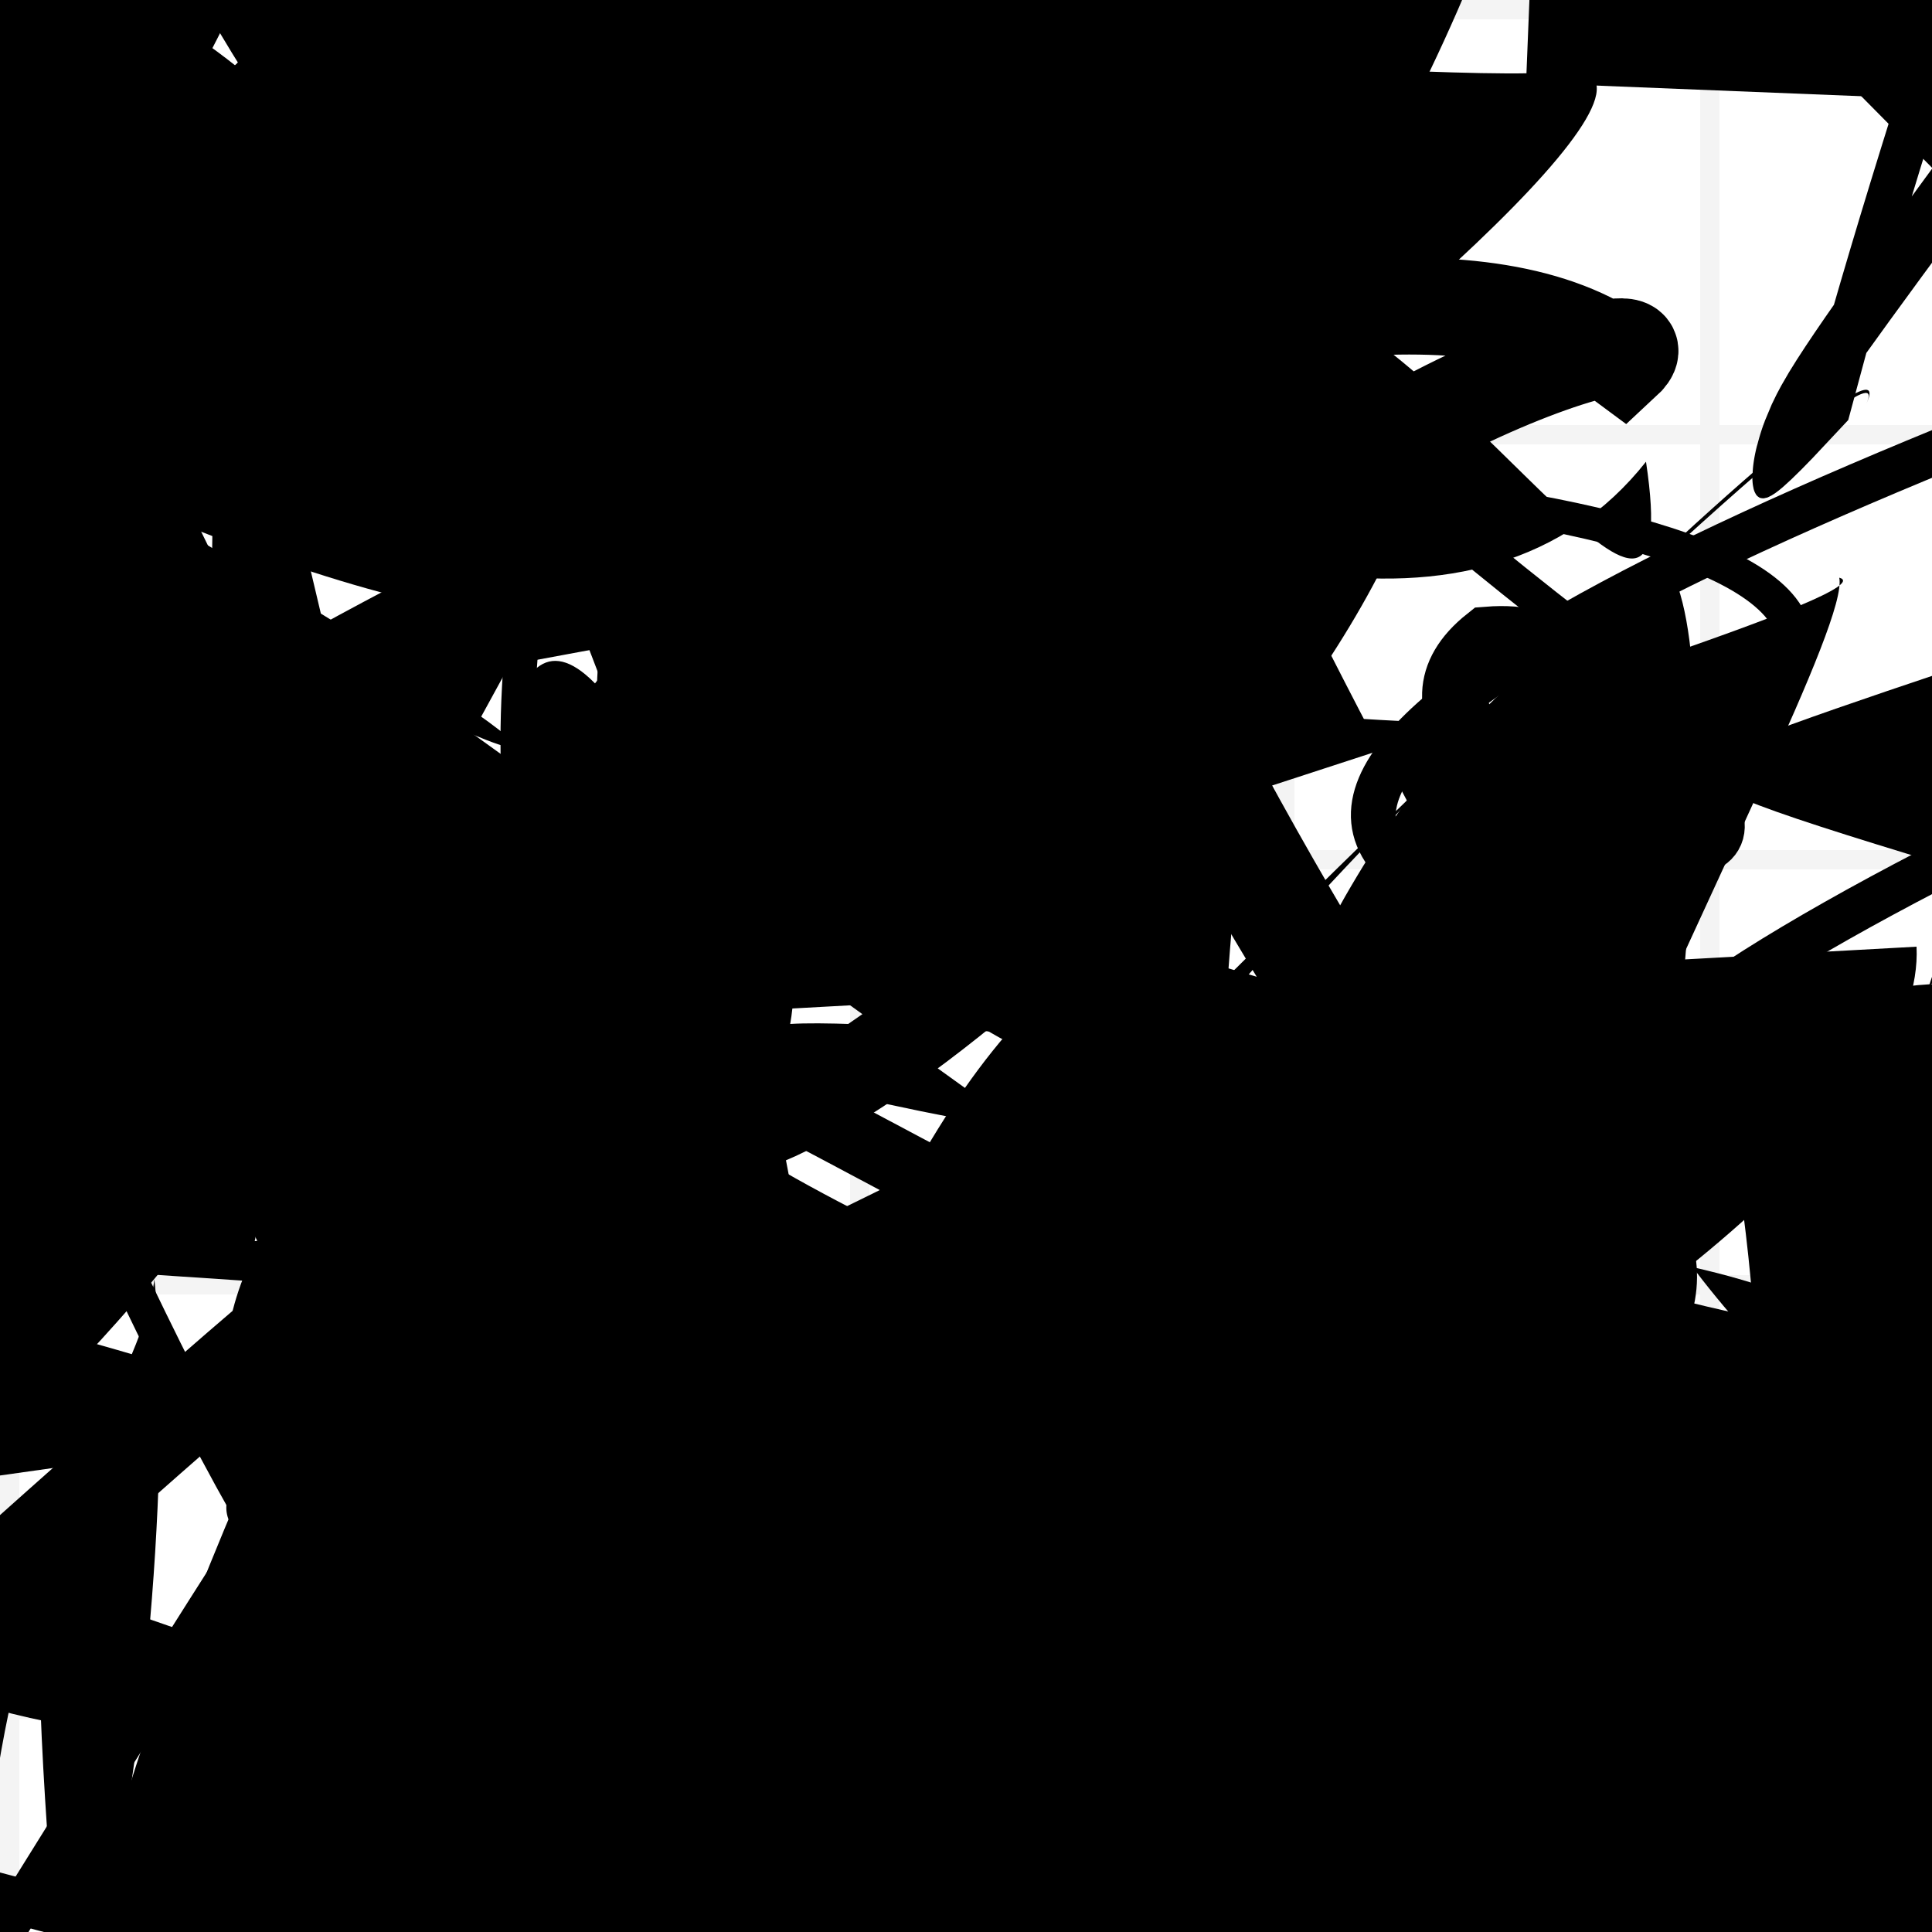 <?xml version="1.0" encoding="UTF-8"?>
<svg xmlns="http://www.w3.org/2000/svg" width="100" height="100" viewBox="0 0 100 100">
<defs>
<linearGradient id="g0" x1="0%" y1="0%" x2="100%" y2="100%">
<stop offset="0.0%" stop-color="hsl(106, 75%, 59%)" />
<stop offset="33.3%" stop-color="hsl(183, 71%, 60%)" />
<stop offset="66.7%" stop-color="hsl(242, 72%, 49%)" />
<stop offset="100.0%" stop-color="hsl(322, 74%, 44%)" />
</linearGradient>
<linearGradient id="g1" x1="0%" y1="0%" x2="100%" y2="100%">
<stop offset="0.0%" stop-color="hsl(290, 83%, 63%)" />
<stop offset="33.3%" stop-color="hsl(2, 82%, 55%)" />
<stop offset="66.7%" stop-color="hsl(86, 72%, 68%)" />
<stop offset="100.0%" stop-color="hsl(83, 65%, 44%)" />
</linearGradient>
<linearGradient id="g2" x1="0%" y1="0%" x2="100%" y2="100%">
<stop offset="0.0%" stop-color="hsl(40, 53%, 69%)" />
<stop offset="33.3%" stop-color="hsl(104, 72%, 65%)" />
<stop offset="66.7%" stop-color="hsl(144, 86%, 72%)" />
<stop offset="100.0%" stop-color="hsl(151, 70%, 62%)" />
</linearGradient>
<filter id="f1" x="-20%" y="-20%" width="140%" height="140%">
  <feGaussianBlur stdDeviation="0.654" />
</filter>

</defs>

<path d="M 56.1 85.0 C 73.4 98.5, 63.0 87.1, 50.2 86.8 C 67.4 83.9, 28.2 100.0, 32.4 89.8 C 39.2 91.7, 86.1 30.0, 97.7 32.6 C 86.3 43.1, 59.5 83.4, 53.7 71.1 C 40.4 66.9, 51.2 38.5, 48.6 52.8 C 56.3 52.1, 68.0 15.2, 56.9 8.6 C 49.5 18.6, 43.4 21.3, 47.0 14.6 Z" fill="hsl(183, 71%, 60%)" fill-opacity="0.86" stroke="none" stroke-width="1.57" filter="url(#f1)" transform="translate(90.2 84.8) rotate(247.3) scale(1.95 1.87)" />
<rect x="66.3" y="46.5" width="27.8" height="23.1" rx="19.3" fill="hsl(144, 86%, 72%)" fill-opacity="0.35"   transform="translate(19.5 89.1) rotate(254.0) scale(1.61 1.11)" />
<path d="M 60.6 66.3 C 57.5 47.5, 17.8 43.8, 27.7 57.0 C 42.5 43.2, 10.7 12.2, 10.7 21.4 C 0.0 25.2, 96.2 83.3, 93.8 80.6 C 93.3 82.6, 79.7 42.3, 71.3 50.9 C 73.0 52.2, 89.0 20.5, 92.2 11.7 C 85.1 17.0, 31.1 16.7, 36.1 31.1 C 37.0 27.3, 33.0 61.1, 29.5 61.3 Z" fill="hsl(86, 72%, 68%)" fill-opacity="0.69" stroke="none" stroke-width="2.15"  transform="translate(12.9 75.8) rotate(234.7) scale(1.60 0.84)" />
<path d="M 59.1 29.1 C 65.3 40.9, 86.8 0.0, 79.8 4.7 C 71.0 21.2, 13.4 41.3, 16.5 29.4 C 17.8 42.3, 39.2 71.9, 26.0 57.4 C 6.3 51.7, 100.0 20.9, 89.0 15.7 C 100.0 22.3, 73.9 7.1, 78.0 8.6 C 70.0 4.1, 100.0 53.2, 95.4 44.5 C 99.2 45.5, 63.7 30.3, 77.4 24.1 C 92.7 40.7, 23.7 30.6, 16.3 33.9 C 24.5 14.1, 65.5 100.0, 56.8 95.5 Z" fill="hsl(322, 74%, 44%)" fill-opacity="0.75" stroke="none" stroke-width="4.15"  transform="translate(88.4 55.4) rotate(157.9) scale(0.77 1.35)" />
<rect x="39.5" y="6.1" width="21.5" height="26.6" rx="0" fill="none" fill-opacity="0.56" stroke="hsl(106, 75%, 59%)" stroke-width="4.9"   />
<rect x="35.8" y="70.1" width="46.2" height="12.0" rx="0" fill="none" fill-opacity="0.66"   transform="translate(91.3 44.6) rotate(322.4) scale(1.21 0.79)" />
<path d="M 28.2 56.8 C 41.8 58.0, 19.7 33.3, 18.1 32.5 C 5.2 45.6, 62.7 50.9, 68.1 49.6 C 68.5 54.7, 70.8 45.1, 57.1 54.2 C 75.2 73.5, 0.0 44.9, 0.2 47.8 C 15.7 46.7, 15.1 81.5, 17.4 95.2 C 32.3 95.2, 13.6 89.6, 20.8 82.6 C 26.4 83.1, 47.9 60.2, 43.2 71.0 C 25.0 68.4, 79.5 42.4, 74.1 45.0 C 78.1 53.8, 72.2 36.5, 72.7 31.7 Z" fill="none" fill-opacity="0.26" stroke="hsl(151, 70%, 62%)" stroke-width="2.77"  transform="translate(79.9 22.8) rotate(212.7) scale(0.93 0.59)" />
<path d="M 69.3 94.3 C 51.1 94.2, 70.3 23.4, 57.6 33.4 C 63.0 25.5, 0.0 78.3, 1.1 91.9 C 19.1 100.0, 3.5 89.5, 14.9 86.5 C 0.8 82.3, 0.0 34.8, 7.6 45.8 C 22.2 41.0, 42.5 72.2, 42.2 58.2 C 34.8 70.4, 14.4 18.4, 6.3 29.8 C 22.2 37.2, 13.7 48.3, 20.9 37.2 " fill="hsl(104, 72%, 65%)" fill-opacity="0.49" stroke="none" stroke-width="1.83"  transform="translate(78.7 46.9) rotate(11.7) scale(1.11 1.40)" />
<path d="M 42.8 71.7 C 58.0 73.7, 98.9 37.1, 84.8 39.0 C 90.6 23.4, 79.7 26.5, 69.3 29.1 C 55.7 19.0, 79.1 100.0, 71.3 98.2 C 67.3 100.0, 50.5 10.6, 60.5 22.3 C 44.5 35.3, 47.0 99.7, 53.7 90.5 C 63.8 100.0, 16.3 97.0, 15.3 98.0 C 25.0 82.7, 53.2 18.0, 54.2 23.5 C 68.9 42.5, 97.6 29.0, 89.6 24.1 C 100.0 38.8, 73.2 33.5, 75.0 19.5 C 74.9 6.7, 62.0 57.4, 74.6 71.6 Z" fill="none" fill-opacity="0.36" stroke="hsl(183, 71%, 60%)" stroke-width="2.37"  transform="translate(0.2 69.8) rotate(350.1) scale(0.78 0.79)" />
<path d="M 32.0 66.8 C 44.9 79.3, 24.5 86.6, 13.5 99.0 C 17.8 100.0, 30.4 65.5, 15.7 74.6 C 0.0 91.7, 34.9 66.6, 47.9 54.4 C 54.4 57.6, 13.8 91.9, 3.3 98.2 C 21.7 100.0, 31.5 93.8, 38.7 83.3 C 45.6 65.7, 52.9 50.6, 43.0 61.0 C 41.1 73.2, 100.0 76.0, 94.0 64.3 C 84.6 81.6, 49.9 3.4, 49.0 7.3 " fill="hsl(242, 72%, 49%)" fill-opacity="0.32" stroke="none" stroke-width="1.54"  transform="translate(67.2 83.3) rotate(324.1) scale(0.80 1.26)" />
<path d="M 95.8 59.5 C 90.2 56.6, 76.0 75.6, 65.5 83.9 C 46.4 94.1, 44.5 50.6, 38.3 50.1 C 41.9 60.6, 75.4 67.9, 69.5 79.4 C 72.5 64.2, 69.9 75.1, 60.8 69.3 C 53.8 59.1, 100.0 42.5, 98.5 36.1 C 81.9 40.0, 0.0 60.5, 8.3 46.3 C 12.3 54.4, 5.0 0.0, 2.3 6.2 C 18.7 18.5, 39.1 81.3, 40.9 79.1 C 39.7 73.1, 59.3 66.4, 50.0 54.7 Z" fill="none" fill-opacity="0.65" stroke="hsl(86, 72%, 68%)" stroke-width="2.30"  transform="translate(68.8 75.7) rotate(321.1) scale(1.33 1.01)" />
<path d="M 86.8 40.8 C 99.5 31.8, 27.4 65.3, 30.6 63.7 C 20.2 66.0, 100.0 16.4, 98.1 22.6 C 100.0 26.0, 0.2 6.5, 14.8 0.1 C 28.4 0.0, 26.8 12.1, 20.4 9.8 C 24.1 14.9, 14.1 42.7, 10.7 52.1 C 17.4 41.0, 36.5 92.4, 35.2 87.5 Z" fill="none" fill-opacity="0.62" stroke="hsl(144, 86%, 72%)" stroke-width="2.42"  transform="translate(52.9 19.6) rotate(116.0) scale(1.95 0.84)" />
<rect x="60.0" y="37.4" width="36.9" height="33.2" rx="0" fill="hsl(40, 53%, 69%)" fill-opacity="0.52"   transform="translate(47.7 93.7) rotate(272.3) scale(1.51 0.74)" />
<path d="M 88.4 98.8 C 100.0 100.0, 65.1 41.8, 57.8 36.0 C 56.2 52.5, 21.3 100.0, 10.0 98.5 C 26.0 87.1, 24.7 45.0, 38.7 47.7 C 46.7 52.9, 47.8 0.0, 34.8 8.5 C 48.9 2.6, 53.0 63.6, 45.9 72.5 C 31.6 90.6, 40.3 87.2, 54.6 77.9 C 54.1 74.6, 38.3 29.5, 48.3 40.3 C 49.3 22.1, 93.8 46.9, 93.0 61.3 Z" fill="hsl(2, 82%, 55%)" fill-opacity="0.86" stroke="none" stroke-width="4.89"  transform="translate(92.6 95.4) rotate(323.6) scale(0.97 1.93)" />
<rect x="22.1" y="41.6" width="49.8" height="36.8" rx="5.5" fill="none" fill-opacity="0.84"   transform="translate(91.4 35.2) rotate(256.9) scale(1.15 1.55)" />
<path d="M 74.8 47.7 C 82.7 50.7, 85.2 84.1, 85.9 95.3 C 67.5 100.0, 89.1 98.1, 89.5 99.0 C 100.0 82.5, 72.0 75.2, 74.4 84.4 C 63.5 85.6, 77.8 52.9, 89.2 55.6 C 100.0 63.7, 66.0 46.9, 58.6 44.1 C 68.3 31.6, 47.1 100.0, 49.4 86.5 C 37.6 67.1, 78.0 71.8, 87.7 79.6 C 74.8 81.8, 39.9 69.6, 49.9 81.2 C 45.7 84.3, 27.1 68.9, 13.1 70.2 " fill="hsl(290, 83%, 63%)" fill-opacity="0.99" stroke="none" stroke-width="3.78"  transform="translate(18.6 85.6) rotate(210.7) scale(0.98 1.92)" />
<rect x="4.2" y="37.2" width="20.2" height="17.9" rx="4.2" fill="none" fill-opacity="0.28"    />
<circle cx="2.2" cy="76.3" r="7.2" fill="url(#g0)" fill-opacity="0.44"  transform="translate(33.4 20.5) rotate(43.5) scale(1.67 0.61)" />
<path d="M 10.3 24.7 C 5.0 25.2, 99.5 54.2, 93.5 52.1 C 91.9 65.5, 48.6 14.7, 54.8 10.2 C 35.5 9.0, 100.0 68.5, 95.9 57.4 C 83.6 74.6, 81.8 0.0, 77.0 0.0 C 68.9 2.6, 15.4 85.0, 1.4 78.4 C 21.3 68.9, 9.7 51.8, 5.1 37.7 C 3.8 43.2, 99.7 37.0, 87.7 43.3 C 88.1 30.9, 100.0 82.5, 85.6 75.6 C 81.0 70.7, 14.1 5.4, 10.9 11.6 Z" fill="none" fill-opacity="0.40" stroke="hsl(86, 72%, 68%)" stroke-width="4.08"  transform="translate(3.7 86.3) rotate(76.7) scale(1.72 1.93)" />
<rect x="28.1" y="63.7" width="49.6" height="19.4" rx="17.0" fill="hsl(183, 71%, 60%)" fill-opacity="0.39" stroke="hsl(322, 74%, 44%)" stroke-width="1.5" filter="url(#f1)"  />
<path d="M 0.3 36.1 C 11.6 18.4, 36.6 66.8, 46.7 55.2 C 59.5 47.9, 71.2 21.2, 66.2 12.5 C 67.2 0.0, 44.5 21.2, 55.1 34.2 C 62.4 42.4, 65.4 23.7, 67.3 35.3 C 47.8 17.0, 76.1 93.7, 70.8 90.1 C 73.4 79.0, 98.4 15.6, 85.0 2.7 C 73.9 0.0, 72.7 33.1, 85.2 32.3 Z" fill="hsl(2, 82%, 55%)" fill-opacity="0.63" stroke="none" stroke-width="3.25" filter="url(#f1)" transform="translate(66.6 66.6) rotate(229.4) scale(1.12 1.79)" />
<circle cx="26.0" cy="71.4" r="14.4" fill="url(#g1)" fill-opacity="0.45"   />
<rect x="49.5" y="40.9" width="33.5" height="12.2" rx="19.4" fill="none" fill-opacity="0.37"   transform="translate(39.9 76.0) rotate(198.3) scale(0.71 0.64)" />
<circle cx="56.4" cy="18.2" r="11.7" fill="hsl(86, 72%, 68%)" fill-opacity="0.83"  transform="translate(56.6 61.7) rotate(181.2) scale(1.24 0.65)" />
<rect x="26.7" y="64.6" width="43.4" height="11.5" rx="0" fill="hsl(106, 75%, 59%)" fill-opacity="0.28"  filter="url(#f1)" transform="translate(10.4 30.1) rotate(273.1) scale(1.99 0.60)" />
<path d="M 77.9 55.6 C 64.4 68.8, 23.7 55.1, 31.1 43.6 C 16.8 33.0, 73.6 27.6, 64.4 28.5 C 80.7 19.8, 12.3 62.5, 19.2 74.7 C 18.6 68.7, 0.0 83.5, 7.5 96.3 C 6.5 90.7, 58.6 73.5, 70.7 68.0 C 78.4 60.6, 96.7 18.1, 98.3 26.8 C 87.6 40.5, 74.8 9.2, 82.7 5.1 C 66.2 4.8, 25.9 11.9, 11.0 14.3 Z" fill="hsl(183, 71%, 60%)" fill-opacity="0.38" stroke="none" stroke-width="4.25"  transform="translate(65.7 92.7) rotate(311.6) scale(1.90 0.97)" />
<rect x="39.1" y="63.8" width="41.5" height="15.9" rx="18.1" fill="hsl(104, 72%, 65%)" fill-opacity="0.47"   transform="translate(82.4 21.3) rotate(270.2) scale(1.93 1.50)" />
<path d="M 13.5 39.6 C 1.5 22.3, 31.2 44.6, 42.6 57.3 C 53.3 52.8, 53.0 36.7, 40.6 49.8 C 49.9 38.8, 16.5 86.3, 24.8 86.6 C 44.0 79.0, 76.7 10.1, 77.9 3.8 C 63.8 7.9, 66.2 21.2, 56.6 16.5 C 50.7 5.5, 97.4 93.6, 97.8 94.9 C 92.8 95.4, 21.7 11.4, 14.9 23.2 Z" fill="none" fill-opacity="0.29" stroke="hsl(242, 72%, 49%)" stroke-width="1.45" filter="url(#f1)" transform="translate(28.3 49.2) rotate(294.9) scale(1.53 1.61)" />
<circle cx="40.6" cy="66.0" r="7.2" fill="url(#g0)" fill-opacity="0.93"  transform="translate(84.1 30.6) rotate(220.6) scale(1.11 1.71)" />
<circle cx="48.0" cy="29.5" r="1.0" fill="url(#g1)" fill-opacity="0.82"   />
<circle cx="36.1" cy="57.4" r="16.1" fill="url(#g1)" fill-opacity="0.94"  transform="translate(93.0 68.0) rotate(41.3) scale(1.02 0.89)" />
<rect x="11.9" y="40.8" width="22.8" height="30.6" rx="19.8" fill="hsl(242, 72%, 49%)" fill-opacity="0.53" stroke="hsl(242, 72%, 49%)" stroke-width="1.2" filter="url(#f1)"  />
<rect x="36.6" y="36.8" width="23.9" height="37.3" rx="0" fill="hsl(106, 75%, 59%)" fill-opacity="0.64"   transform="translate(81.6 91.9) rotate(118.9) scale(0.94 0.85)" />
<path d="M 99.2 49.0 C 100.0 65.2, 42.7 95.3, 34.7 82.4 C 32.7 79.8, 100.0 13.6, 96.6 20.9 C 100.0 13.7, 50.0 62.6, 63.4 55.1 C 52.0 59.6, 36.7 43.0, 40.2 33.2 C 48.1 52.3, 74.1 55.5, 65.3 47.9 C 83.7 66.9, 61.2 100.0, 57.4 91.5 C 76.0 90.6, 55.9 3.9, 43.7 5.2 C 30.0 0.0, 77.3 4.8, 81.3 3.6 C 93.7 4.1, 16.7 60.8, 11.9 53.8 Z" fill="hsl(40, 53%, 69%)" fill-opacity="0.62" stroke="none" stroke-width="3.83" filter="url(#f1)"  />
<path d="M 54.8 56.0 C 71.1 74.5, 85.0 59.8, 82.1 54.0 C 85.3 59.7, 99.9 80.8, 89.1 83.8 C 97.3 75.0, 11.3 62.4, 25.9 77.0 C 38.4 87.3, 59.8 9.1, 50.1 22.2 C 63.2 34.6, 77.7 44.9, 85.8 47.3 C 71.8 28.6, 29.5 63.3, 20.2 74.7 C 27.1 71.1, 75.5 14.0, 60.7 19.8 C 77.4 22.8, 80.0 62.2, 85.3 55.5 C 79.4 43.6, 11.5 19.1, 23.2 27.3 " fill="hsl(86, 72%, 68%)" fill-opacity="0.42" stroke="none" stroke-width="1.41"  transform="translate(62.5 96.0) rotate(121.8) scale(1.29 1.06)" />
<path d="M 71.3 80.4 C 75.5 94.3, 73.7 65.2, 65.5 55.1 C 80.7 72.5, 79.6 47.5, 65.2 58.2 C 67.4 76.0, 55.3 98.4, 57.5 84.4 C 61.7 91.6, 16.2 45.3, 26.7 59.3 C 41.6 54.5, 81.6 52.4, 94.4 61.5 C 96.6 59.8, 68.4 31.8, 68.8 43.0 C 78.6 32.0, 83.9 32.2, 76.2 35.0 C 62.4 38.4, 40.4 20.6, 39.1 18.6 C 54.1 28.0, 82.5 63.2, 94.7 67.3 C 94.8 77.6, 63.9 24.6, 61.0 10.4 " fill="none" fill-opacity="0.97" stroke="hsl(144, 86%, 72%)" stroke-width="3.63"  transform="translate(42.4 56.7) rotate(290.7) scale(1.98 0.61)" />
<path d="M 94.6 67.8 C 100.0 64.1, 50.5 61.7, 41.4 69.2 C 25.5 57.6, 74.8 41.0, 82.8 42.5 C 87.1 37.8, 52.1 100.0, 50.4 96.8 C 65.2 85.5, 47.7 74.2, 62.0 72.8 C 48.0 87.1, 58.2 25.9, 45.1 13.2 C 42.4 29.8, 66.9 80.6, 76.0 72.6 Z" fill="hsl(40, 53%, 69%)" fill-opacity="0.35" stroke="none" stroke-width="3.87"  transform="translate(97.7 16.4) rotate(190.4) scale(0.97 0.54)" />
<path d="M 30.4 6.5 C 17.3 4.3, 0.0 65.3, 2.5 77.1 C 0.0 76.6, 87.2 74.2, 97.8 67.4 C 93.5 52.0, 78.2 35.8, 90.1 41.3 C 82.3 49.2, 63.3 45.7, 60.0 41.8 C 54.8 24.0, 89.1 16.9, 94.3 28.1 C 87.2 45.3, 100.0 50.3, 97.2 42.6 Z" fill="hsl(83, 65%, 44%)" fill-opacity="0.37" stroke="none" stroke-width="5.03"  transform="translate(47.6 95.9) rotate(44.2) scale(1.23 1.48)" />
<circle cx="23.7" cy="8.1" r="8.9" fill="url(#g0)" fill-opacity="0.47" filter="url(#f1)"  />
<path d="M 82.5 97.0 C 70.1 100.0, 6.1 0.1, 6.0 10.6 C 9.0 0.0, 36.6 35.6, 39.6 22.4 C 41.7 32.3, 24.2 21.9, 30.7 15.1 C 43.9 21.1, 75.8 20.9, 90.5 33.1 C 72.2 23.0, 30.1 42.2, 30.1 37.4 C 30.9 40.6, 84.0 91.1, 93.0 96.3 " fill="hsl(83, 65%, 44%)" fill-opacity="0.39" stroke="none" stroke-width="1.18"  transform="translate(61.7 84.7) rotate(322.8) scale(1.63 1.60)" />
<rect x="63.8" y="18.0" width="31.4" height="30.4" rx="8.0" fill="none" fill-opacity="0.61"    />
<path d="M 82.6 59.9 C 85.7 40.3, 54.2 5.9, 47.6 17.3 C 40.3 4.6, 41.5 100.0, 54.8 87.0 C 69.8 100.0, 74.1 64.9, 75.0 68.0 C 71.8 66.2, 56.7 28.0, 61.8 22.9 C 69.6 29.6, 4.1 35.1, 14.5 37.9 C 8.2 22.9, 49.1 0.1, 55.5 6.7 C 55.3 0.0, 57.3 99.2, 64.6 86.2 Z" fill="hsl(183, 71%, 60%)" fill-opacity="0.54" stroke="none" stroke-width="2.02"  transform="translate(25.0 69.6) rotate(228.2) scale(1.55 1.02)" />
<path d="M 34.4 79.0 C 29.3 92.8, 56.6 39.8, 48.0 41.7 C 67.1 60.0, 100.0 66.2, 97.2 55.5 C 100.0 57.6, 15.4 26.8, 25.0 37.0 C 14.2 55.1, 36.7 14.1, 46.0 28.5 C 51.6 29.0, 24.2 83.2, 24.1 87.7 C 27.1 78.9, 65.9 16.6, 73.2 4.4 C 69.2 8.7, 53.5 100.0, 49.7 90.3 C 54.1 100.0, 60.4 71.0, 57.6 76.0 C 70.0 95.6, 40.3 87.3, 49.7 96.4 C 51.0 100.0, 95.3 100.0, 85.1 96.7 Z" fill="hsl(106, 75%, 59%)" fill-opacity="0.77" stroke="none" stroke-width="2.56"  transform="translate(74.8 66.1) rotate(349.8) scale(1.99 1.12)" />
<path d="M 72.6 32.4 C 54.3 13.6, 67.4 7.7, 55.9 3.0 C 73.0 21.2, 0.0 63.9, 1.1 77.8 C 0.0 71.6, 90.3 21.3, 81.4 32.7 C 91.1 48.9, 56.2 79.1, 70.9 67.2 C 87.3 84.5, 48.3 86.4, 56.0 79.3 C 51.8 89.2, 90.4 3.2, 89.8 13.4 Z" fill="none" fill-opacity="0.81" stroke="hsl(2, 82%, 55%)" stroke-width="5.01"  transform="translate(5.4 42.0) rotate(38.8) scale(1.60 1.52)" />
<rect x="16.6" y="9.1" width="48.8" height="25.9" rx="15.4" fill="hsl(106, 75%, 59%)" fill-opacity="0.56" stroke="hsl(322, 74%, 44%)" stroke-width="3.3"  transform="translate(41.7 45.6) rotate(16.7) scale(1.50 1.19)" />
<rect x="63.6" y="8.2" width="30.2" height="23.1" rx="0" fill="hsl(183, 71%, 60%)" fill-opacity="0.83"   transform="translate(10.7 71.6) rotate(103.0) scale(1.88 1.48)" />
<path d="M 87.1 21.9 C 100.0 10.0, 61.5 59.5, 70.7 74.5 C 74.2 63.9, 46.4 64.3, 48.3 62.7 C 34.4 54.2, 23.4 78.2, 29.6 88.1 C 20.9 100.0, 36.2 18.5, 31.3 29.4 C 25.6 13.6, 47.4 44.7, 55.5 51.8 C 71.4 42.5, 68.8 92.9, 71.0 83.0 C 59.9 98.2, 17.6 31.3, 24.7 29.2 C 27.9 18.4, 3.0 0.2, 11.6 12.8 C 0.0 27.6, 85.2 49.0, 85.1 39.4 Z" fill="none" fill-opacity="0.97" stroke="hsl(40, 53%, 69%)" stroke-width="1.69"  transform="translate(51.6 58.9) rotate(92.9) scale(1.44 0.84)" />
<rect x="1.1" y="58.6" width="45.5" height="34.4" rx="0" fill="none" fill-opacity="0.48"   transform="translate(82.2 27.1) rotate(227.1) scale(1.33 1.32)" />
<rect x="1.1" y="49.5" width="47.3" height="28.2" rx="13.7" fill="none" fill-opacity="0.22"   transform="translate(83.6 47.6) rotate(157.2) scale(1.62 1.20)" />
<path d="M 28.8 59.8 C 31.7 77.4, 96.5 45.4, 89.9 34.2 C 81.2 17.8, 12.6 81.4, 13.9 89.7 C 0.0 100.0, 21.4 42.0, 24.5 39.4 C 7.5 42.7, 18.4 7.4, 20.8 17.6 C 30.8 9.7, 6.8 20.1, 14.0 21.0 C 2.3 26.9, 39.4 15.7, 43.9 27.5 C 26.0 47.3, 48.9 80.5, 49.0 79.7 C 48.3 72.8, 39.5 8.6, 42.1 13.9 C 29.5 0.0, 48.5 76.9, 45.6 81.7 Z" fill="hsl(144, 86%, 72%)" fill-opacity="0.83" stroke="none" stroke-width="4.91"  transform="translate(68.3 52.0) rotate(18.8) scale(1.64 0.80)" />
<path d="M 33.3 69.6 C 47.1 79.0, 68.0 32.9, 79.5 41.9 C 86.8 22.7, 16.2 82.1, 24.3 92.7 C 32.3 100.0, 9.3 50.5, 19.1 52.9 C 17.9 43.4, 77.7 41.6, 66.8 37.7 C 52.1 40.2, 93.8 20.4, 85.4 35.3 C 100.0 31.5, 37.9 96.9, 37.0 88.2 C 34.4 100.0, 15.6 62.1, 12.7 72.6 C 16.2 78.4, 77.6 41.6, 63.2 33.3 " fill="none" fill-opacity="0.48" stroke="hsl(40, 53%, 69%)" stroke-width="1.18"  transform="translate(24.1 49.5) rotate(27.2) scale(0.84 1.80)" />
<path d="M 39.4 82.4 C 20.7 74.2, 29.6 36.4, 38.8 36.0 C 25.2 34.3, 9.3 24.2, 14.1 32.1 C 31.2 18.4, 100.0 37.8, 98.9 49.5 C 94.9 36.0, 33.1 60.1, 28.4 58.8 C 17.7 47.5, 59.3 11.4, 67.1 20.0 C 58.4 2.4, 100.0 84.5, 97.8 70.7 Z" fill="hsl(40, 53%, 69%)" fill-opacity="0.57" stroke="none" stroke-width="4.69"  transform="translate(89.3 79.5) rotate(187.6) scale(0.81 1.70)" />
<path d="M 26.2 97.5 C 9.0 96.2, 36.6 84.6, 39.8 86.5 C 54.0 100.0, 22.7 88.4, 31.2 73.7 C 15.2 75.1, 45.7 88.3, 33.2 75.9 C 48.8 94.5, 77.4 13.1, 85.6 7.0 C 89.5 21.1, 37.8 27.3, 27.4 18.9 C 8.4 16.5, 16.2 64.3, 5.7 55.9 C 0.0 51.7, 26.0 51.6, 18.0 62.9 C 6.5 79.0, 77.7 5.2, 66.9 9.4 C 62.7 4.0, 75.9 0.0, 69.8 11.1 Z" fill="hsl(86, 72%, 68%)" fill-opacity="0.93" stroke="none" stroke-width="3.96"  transform="translate(4.3 82.3) rotate(235.9) scale(1.41 0.66)" />
<path d="M 72.9 1.2 C 60.0 4.1, 22.3 74.1, 11.4 85.1 C 27.0 84.6, 64.7 35.4, 67.0 28.7 C 54.7 30.6, 71.7 35.1, 63.4 49.1 C 66.7 61.1, 69.4 98.4, 59.2 87.3 C 58.1 100.0, 40.9 23.9, 38.9 22.1 C 54.2 11.8, 1.0 47.3, 7.9 49.2 Z" fill="hsl(2, 82%, 55%)" fill-opacity="0.45" stroke="none" stroke-width="4.49"  transform="translate(71.6 42.3) rotate(89.1) scale(0.71 1.48)" />
<path d="M 41.7 30.8 C 27.3 30.0, 59.5 74.6, 61.0 65.0 C 75.0 62.1, 63.4 100.0, 57.1 95.5 C 51.5 100.0, 83.2 9.8, 84.3 20.9 C 67.6 24.1, 0.0 87.0, 3.2 96.7 C 0.0 100.0, 41.8 81.3, 50.0 88.9 C 55.0 92.2, 39.1 65.1, 25.8 59.7 C 33.5 74.9, 98.8 0.0, 84.6 8.0 C 88.7 4.1, 88.4 78.8, 75.4 86.8 C 66.0 73.3, 73.2 11.0, 84.0 5.8 C 85.5 0.0, 44.6 70.8, 59.1 61.2 Z" fill="hsl(144, 86%, 72%)" fill-opacity="0.45" stroke="none" stroke-width="1.14"  transform="translate(93.5 6.9) rotate(87.7) scale(1.49 1.28)" />
<path d="M 33.3 89.7 C 30.6 98.4, 23.7 58.8, 34.9 58.8 C 48.1 41.2, 12.3 18.3, 4.1 18.7 C 0.0 8.1, 87.7 84.9, 90.4 94.5 C 84.6 100.0, 87.0 61.4, 90.7 55.7 C 85.9 72.6, 35.3 0.0, 23.9 1.5 C 41.9 10.1, 22.0 0.0, 20.3 11.0 Z" fill="hsl(40, 53%, 69%)" fill-opacity="0.72" stroke="none" stroke-width="1.52"  transform="translate(43.8 38.6) rotate(30.0) scale(1.77 0.94)" />
<circle cx="60.8" cy="31.1" r="2.3" fill="url(#g1)" fill-opacity="0.67"  transform="translate(62.7 25.1) rotate(328.7) scale(1.95 1.73)" />
<circle cx="48.4" cy="35.4" r="7.6" fill="url(#g2)" fill-opacity="0.82"  transform="translate(47.0 87.3) rotate(281.9) scale(1.53 1.75)" />
<rect x="8.4" y="52.0" width="46.1" height="28.6" rx="0" fill="none" fill-opacity="0.26"   transform="translate(57.3 79.4) rotate(113.9) scale(0.94 0.73)" />
<path d="M 39.8 10.7 C 58.3 27.5, 14.3 5.9, 5.8 1.9 C 17.9 0.0, 54.1 39.1, 45.4 37.3 C 51.5 54.2, 78.2 75.2, 76.0 61.9 C 91.9 47.9, 25.9 73.6, 22.3 82.4 C 35.1 81.2, 47.6 26.7, 52.6 20.1 C 63.1 4.0, 100.0 43.7, 99.9 29.7 C 100.0 18.3, 22.0 78.7, 23.6 85.9 C 40.8 84.8, 38.2 0.0, 33.6 0.2 C 30.2 0.0, 48.5 0.0, 41.7 11.5 C 26.1 0.0, 84.2 69.8, 89.8 61.4 Z" fill="hsl(242, 72%, 49%)" fill-opacity="0.61" stroke="none" stroke-width="3.23"  transform="translate(3.7 15.9) rotate(225.7) scale(1.14 1.46)" />
<path d="M 48.9 50.9 C 38.9 43.3, 95.2 6.3, 82.0 11.8 C 67.5 2.9, 0.0 72.1, 4.6 73.3 C 0.0 57.7, 27.5 26.1, 42.3 37.9 C 58.4 57.1, 87.6 19.1, 99.5 28.0 C 100.0 31.2, 88.5 98.3, 85.4 96.3 C 94.3 100.0, 60.7 39.5, 56.0 51.7 C 72.0 71.7, 52.1 76.6, 57.8 71.6 " fill="hsl(151, 70%, 62%)" fill-opacity="0.53" stroke="none" stroke-width="2.46"  transform="translate(21.0 46.1) rotate(38.2) scale(0.84 1.37)" />
<rect x="39.1" y="10.8" width="47.3" height="21.7" rx="0" fill="none" fill-opacity="0.71"   transform="translate(89.1 81.8) rotate(131.7) scale(0.71 1.95)" />
<path d="M 31.6 94.9 C 22.9 100.0, 31.0 6.6, 37.4 11.4 C 37.0 16.4, 95.7 32.3, 94.3 27.9 C 91.5 39.5, 0.0 28.5, 3.0 27.2 C 2.0 20.9, 71.5 7.7, 56.5 2.8 C 43.5 0.0, 100.0 17.1, 99.6 11.9 C 100.0 16.9, 21.4 79.0, 14.1 92.9 C 23.9 92.9, 88.8 7.1, 99.8 0.4 C 100.0 6.9, 24.5 46.8, 26.6 51.8 C 10.1 48.8, 31.1 50.5, 31.2 45.3 C 49.6 37.8, 85.4 46.8, 81.3 44.1 Z" fill="hsl(40, 53%, 69%)" fill-opacity="0.68" stroke="none" stroke-width="3.31"  transform="translate(2.0 89.9) rotate(130.2) scale(1.33 0.67)" />
<path d="M 86.2 73.6 C 73.1 61.4, 64.2 63.2, 54.1 59.3 C 36.6 47.7, 31.6 43.6, 26.8 53.6 C 16.4 36.0, 29.8 13.6, 25.3 27.3 C 43.3 12.1, 33.5 81.3, 34.8 82.9 C 27.8 67.7, 5.5 25.5, 8.6 36.6 C 0.0 37.3, 53.1 62.4, 49.7 52.0 C 67.7 52.0, 65.9 87.3, 61.9 92.5 Z" fill="none" fill-opacity="0.64" stroke="hsl(151, 70%, 62%)" stroke-width="1.59"  transform="translate(61.2 67.2) rotate(341.0) scale(0.50 1.49)" />
<rect x="60.7" y="21.6" width="38.9" height="15.7" rx="0" fill="none" fill-opacity="0.59"   transform="translate(14.7 59.7) rotate(320.6) scale(0.84 1.03)" />
<circle cx="17.1" cy="97.4" r="13.1" fill="hsl(242, 72%, 49%)" fill-opacity="0.53"  transform="translate(38.5 31.7) rotate(83.5) scale(1.32 1.94)" />
<path d="M 36.5 44.9 C 50.8 54.4, 0.0 100.0, 4.8 98.8 C 22.9 94.0, 34.9 49.0, 39.5 51.1 C 55.8 31.2, 66.7 76.6, 62.5 91.6 C 49.5 90.6, 10.0 16.0, 0.1 25.8 C 0.0 38.2, 72.5 15.2, 69.3 13.9 C 87.2 21.0, 94.5 80.6, 92.7 71.9 C 100.0 57.2, 65.7 59.7, 74.6 67.2 C 74.9 58.0, 45.6 100.0, 34.8 95.6 C 36.7 100.0, 44.6 31.4, 32.8 26.8 Z" fill="none" fill-opacity="0.30" stroke="hsl(83, 65%, 44%)" stroke-width="4.47" filter="url(#f1)" transform="translate(56.9 1.7) rotate(132.0) scale(1.38 1.54)" />
<path d="M 50.9 96.4 C 70.2 84.8, 57.5 75.1, 57.9 85.8 C 64.6 91.9, 24.8 96.0, 18.1 99.2 C 24.7 80.8, 75.9 78.1, 85.5 80.8 C 100.0 89.0, 38.7 95.1, 52.6 97.2 C 62.4 85.7, 59.8 11.3, 57.6 13.2 C 73.5 15.8, 12.5 72.2, 12.5 84.3 C 10.0 100.0, 18.0 43.2, 3.3 57.7 Z" fill="none" fill-opacity="0.79" stroke="hsl(83, 65%, 44%)" stroke-width="1.98"  transform="translate(57.3 38.1) rotate(314.9) scale(1.04 1.91)" />
<path d="M 27.9 80.9 C 44.9 74.8, 73.1 77.0, 65.2 76.1 C 84.8 61.1, 62.2 71.1, 47.4 76.1 C 57.3 91.6, 20.5 49.6, 23.7 62.4 C 35.3 69.5, 79.7 100.0, 66.3 98.4 C 59.2 100.0, 76.3 52.6, 62.2 53.5 C 51.5 57.3, 53.5 17.6, 48.5 7.1 C 43.1 24.0, 80.3 61.5, 75.5 55.9 C 93.4 74.7, 92.0 26.2, 90.0 19.9 Z" fill="none" fill-opacity="0.52" stroke="hsl(83, 65%, 44%)" stroke-width="3.90"  transform="translate(34.2 90.2) rotate(354.5) scale(1.77 1.59)" />
<path d="M 34.4 98.7 C 40.7 100.0, 68.8 32.7, 65.4 41.9 C 67.3 26.0, 27.9 23.0, 18.5 8.7 C 4.5 15.4, 99.7 26.4, 96.0 33.3 C 95.7 39.9, 89.3 70.9, 88.6 72.9 C 72.2 62.9, 34.8 98.8, 48.1 99.3 C 33.7 96.7, 51.9 39.0, 49.9 30.1 C 68.0 23.7, 18.6 4.0, 6.4 2.9 C 17.3 0.0, 70.2 84.0, 80.0 71.9 C 72.3 80.3, 63.5 42.2, 68.3 38.6 Z" fill="hsl(86, 72%, 68%)" fill-opacity="0.85" stroke="none" stroke-width="3.79"  transform="translate(8.6 57.5) rotate(72.0) scale(0.93 1.01)" />
<circle cx="28.0" cy="87.6" r="0.5" fill="url(#g0)" fill-opacity="0.79"  transform="translate(30.5 73.2) rotate(150.0) scale(1.18 0.78)" />
<path d="M 74.7 53.2 C 72.0 49.6, 44.8 42.9, 42.4 34.9 C 27.7 38.8, 23.4 0.5, 27.1 13.1 C 39.8 13.7, 59.5 71.0, 47.3 62.3 C 66.5 56.7, 91.7 55.6, 92.7 57.7 C 94.4 44.9, 48.8 86.3, 56.8 75.7 C 38.6 70.6, 0.0 61.2, 5.6 48.4 C 0.0 32.4, 100.0 2.7, 91.5 10.3 C 90.0 27.3, 58.1 27.5, 54.8 26.9 C 40.6 35.6, 73.3 19.9, 61.8 9.8 " fill="none" fill-opacity="0.65" stroke="hsl(144, 86%, 72%)" stroke-width="3.80"  transform="translate(79.2 17.0) rotate(346.4) scale(0.94 1.08)" />
<circle cx="41.8" cy="3.0" r="0.2" fill="hsl(144, 86%, 72%)" fill-opacity="0.87"   />
<path d="M 68.0 69.3 C 56.2 61.3, 71.8 25.1, 62.4 12.3 C 57.7 0.0, 43.6 37.0, 44.0 29.5 C 34.3 34.1, 42.4 44.5, 40.9 53.0 C 47.4 52.6, 76.0 56.1, 72.3 52.2 C 90.9 70.3, 4.5 52.0, 8.9 38.1 C 18.8 29.1, 11.8 49.1, 23.8 37.5 Z" fill="hsl(151, 70%, 62%)" fill-opacity="0.54" stroke="none" stroke-width="3.62"   />
<rect x="32.7" y="31.1" width="28.1" height="22.6" rx="0" fill="hsl(106, 75%, 59%)" fill-opacity="0.34"   transform="translate(20.4 59.8) rotate(211.5) scale(1.38 1.38)" />
<rect x="7.3" y="48.4" width="32.7" height="25.3" rx="9.5" fill="none" fill-opacity="0.80"  filter="url(#f1)" transform="translate(9.1 20.6) rotate(230.0) scale(0.63 1.36)" />
<rect x="53.0" y="29.9" width="41.9" height="23.1" rx="3.2" fill="none" fill-opacity="0.29"   transform="translate(45.3 91.4) rotate(13.1) scale(1.42 0.96)" />
<rect x="38.0" y="20.8" width="36.4" height="24.1" rx="0" fill="none" fill-opacity="0.28"   transform="translate(52.1 24.9) rotate(137.7) scale(0.63 1.83)" />
<path d="M 59.5 71.4 C 71.9 75.3, 30.6 75.4, 43.7 61.3 C 31.8 53.3, 66.6 80.1, 70.4 71.0 C 83.1 62.6, 21.3 19.8, 8.1 8.3 C 0.0 6.2, 37.0 82.1, 36.1 92.2 C 53.2 100.0, 28.4 86.2, 19.8 92.2 C 15.3 90.1, 55.6 36.8, 66.9 26.4 C 72.1 38.6, 0.0 17.6, 12.1 9.5 C 30.4 21.5, 57.7 93.7, 65.6 91.2 Z" fill="hsl(106, 75%, 59%)" fill-opacity="0.35" stroke="none" stroke-width="2.83"  transform="translate(1.3 13.8) rotate(255.2) scale(0.52 1.20)" />
<path d="M 42.8 4.5 C 37.7 21.9, 100.0 81.8, 96.3 79.7 C 98.7 92.9, 36.4 15.4, 47.8 21.2 C 37.9 22.5, 16.9 28.4, 23.6 28.8 C 43.4 26.9, 63.2 59.7, 75.6 46.1 C 67.4 39.2, 51.6 80.1, 42.9 73.1 C 41.3 68.2, 45.7 28.9, 60.4 24.9 C 52.7 44.8, 92.0 72.1, 77.4 68.0 C 62.0 76.6, 88.1 69.7, 87.6 65.7 Z" fill="none" fill-opacity="0.82" stroke="hsl(40, 53%, 69%)" stroke-width="2.59"  transform="translate(8.2 22.8) rotate(112.1) scale(1.78 1.17)" />
<path d="M 72.9 4.0 C 67.2 14.3, 34.3 45.7, 27.1 46.5 C 39.2 31.2, 2.6 18.5, 14.5 20.2 C 15.0 2.1, 49.7 48.3, 40.7 45.1 C 25.8 28.7, 84.0 77.4, 91.8 78.8 C 84.2 84.0, 94.5 40.8, 88.4 27.5 C 87.4 44.4, 13.7 61.9, 13.4 72.1 C 1.1 83.8, 82.3 20.2, 83.4 23.1 C 68.7 22.5, 96.5 57.7, 82.7 63.6 C 77.9 61.1, 24.8 69.5, 19.7 78.6 Z" fill="none" fill-opacity="0.48" stroke="hsl(40, 53%, 69%)" stroke-width="1.78"  transform="translate(79.3 93.4) rotate(297.8) scale(1.80 1.59)" />
<path d="M 21.6 30.1 C 37.3 16.0, 60.6 5.9, 71.7 13.5 C 65.8 23.8, 6.6 56.8, 1.4 64.6 C 2.3 70.2, 9.3 15.5, 19.2 11.1 C 4.5 23.0, 37.6 0.0, 50.1 6.5 C 36.0 22.5, 91.9 87.5, 92.5 82.3 C 100.0 89.4, 57.3 78.0, 43.3 69.3 C 45.5 75.2, 70.1 47.4, 64.8 36.3 C 67.2 17.7, 86.3 99.9, 74.4 92.8 C 75.2 78.0, 91.4 29.9, 96.7 44.3 C 97.3 31.8, 69.1 69.0, 70.4 54.4 Z" fill="hsl(290, 83%, 63%)" fill-opacity="0.27" stroke="none" stroke-width="4.54"  transform="translate(3.7 99.0) rotate(310.3) scale(1.48 1.41)" />
<path d="M 47.9 85.2 C 66.5 85.1, 74.0 77.5, 81.4 68.2 C 64.7 69.0, 76.5 100.0, 71.1 94.9 C 81.7 98.0, 100.0 78.4, 97.0 68.8 C 100.0 60.8, 20.5 76.4, 18.5 87.0 C 24.2 100.0, 3.4 74.7, 11.3 75.6 C 29.5 58.5, 32.4 68.4, 46.4 78.3 " fill="hsl(83, 65%, 44%)" fill-opacity="0.84" stroke="none" stroke-width="4.34" filter="url(#f1)" transform="translate(17.1 1.1) rotate(273.6) scale(0.70 0.79)" />
<path d="M 48.5 85.6 C 62.7 85.0, 0.0 12.9, 6.7 7.4 C 0.0 21.1, 11.2 85.2, 24.6 73.1 C 29.3 68.9, 71.9 22.0, 77.1 32.5 C 71.8 45.9, 32.2 53.5, 42.4 52.0 C 29.1 47.3, 2.9 21.9, 12.4 27.7 C 5.5 41.8, 100.0 91.4, 93.8 98.9 " fill="hsl(322, 74%, 44%)" fill-opacity="0.85" stroke="none" stroke-width="4.78" filter="url(#f1)" transform="translate(41.3 17.3) rotate(33.8) scale(1.20 1.36)" />
<path d="M 68.6 51.3 C 63.8 54.6, 63.5 75.5, 67.7 81.6 C 61.7 61.7, 13.4 71.8, 22.3 67.8 C 11.1 75.9, 20.9 63.4, 35.4 50.3 C 26.4 63.6, 74.2 93.1, 60.7 90.5 C 76.7 100.0, 39.2 13.7, 45.0 27.4 C 28.7 7.6, 13.5 57.5, 20.0 43.9 C 37.7 41.5, 4.2 44.8, 18.0 31.5 Z" fill="none" fill-opacity="0.33" stroke="hsl(183, 71%, 60%)" stroke-width="3.71" filter="url(#f1)" transform="translate(32.4 57.1) rotate(229.5) scale(1.13 0.98)" />
<circle cx="98.1" cy="51.8" r="19.9" fill="url(#g0)" fill-opacity="0.47"  transform="translate(34.7 2.5) rotate(33.5) scale(1.63 0.81)" />
<rect x="32.1" y="5.9" width="33.3" height="31.1" rx="0.0" fill="hsl(86, 72%, 68%)" fill-opacity="0.42"   transform="translate(54.7 89.3) rotate(70.6) scale(0.64 1.23)" />
<rect x="22.9" y="29.7" width="26.9" height="39.8" rx="14.3" fill="none" fill-opacity="0.60"   transform="translate(61.8 27.0) rotate(327.9) scale(1.91 1.85)" />
<path d="M 38.4 40.7 C 42.0 48.5, 100.0 67.2, 99.8 78.6 C 95.1 79.1, 73.1 49.6, 83.1 63.9 C 81.4 71.7, 48.7 67.4, 43.8 55.0 C 58.8 60.5, 0.0 100.0, 10.7 93.2 C 27.8 100.0, 92.0 36.5, 88.4 40.5 C 91.6 56.4, 56.0 44.3, 52.9 49.8 C 69.4 37.7, 68.1 91.2, 66.6 95.5 Z" fill="hsl(106, 75%, 59%)" fill-opacity="0.46" stroke="none" stroke-width="3.38"  transform="translate(40.3 22.8) rotate(201.3) scale(0.91 0.70)" />
<path d="M 60.0 30.6 C 77.2 22.9, 21.1 12.4, 8.5 13.2 C 23.2 4.2, 6.6 72.9, 18.8 69.7 C 3.0 87.4, 62.4 16.3, 70.8 24.1 C 51.5 8.8, 43.0 12.1, 34.1 8.2 C 35.1 21.4, 80.5 67.7, 69.2 56.7 C 71.9 69.1, 3.1 74.2, 12.6 82.9 C 18.6 99.0, 62.7 47.1, 62.9 42.5 Z" fill="none" fill-opacity="1.00" stroke="hsl(2, 82%, 55%)" stroke-width="2.19"  transform="translate(39.7 82.6) rotate(235.5) scale(0.72 0.84)" />
<circle cx="96.8" cy="22.7" r="5.3" fill="url(#g2)" fill-opacity="0.47"  transform="translate(96.7 14.4) rotate(288.3) scale(1.28 1.79)" />
<rect x="19.4" y="62.7" width="33.5" height="32.6" rx="0" fill="none" fill-opacity="0.89"   transform="translate(82.2 38.2) rotate(94.9) scale(1.65 1.99)" />
<circle cx="51.6" cy="54.4" r="8.8" fill="url(#g0)" fill-opacity="0.59"  transform="translate(71.2 58.5) rotate(194.2) scale(0.89 1.05)" />
<path d="M 49.6 4.0 C 42.1 23.4, 90.4 14.7, 91.0 16.0 C 73.3 27.3, 68.0 100.0, 63.6 98.5 C 62.1 100.0, 23.8 16.2, 35.7 15.1 C 48.5 9.7, 27.3 88.5, 34.0 87.6 C 24.0 70.9, 76.3 32.3, 90.2 32.7 C 73.0 19.5, 73.6 46.4, 64.9 60.3 C 74.6 55.2, 87.4 81.3, 74.9 85.2 Z" fill="none" fill-opacity="0.45" stroke="hsl(322, 74%, 44%)" stroke-width="0.96" filter="url(#f1)" transform="translate(92.5 55.7) rotate(139.2) scale(1.91 1.03)" />
<path d="M 27.1 41.3 C 17.7 55.3, 36.3 86.6, 29.0 77.1 C 43.2 77.6, 47.5 84.3, 50.9 80.0 C 52.4 61.8, 2.3 99.5, 2.1 99.0 C 0.7 91.3, 30.2 45.6, 36.5 53.9 C 25.9 55.3, 53.5 47.7, 60.2 50.3 C 43.1 58.9, 61.0 80.1, 56.4 67.4 C 56.5 56.2, 9.1 55.1, 5.7 56.5 C 15.4 68.2, 74.3 100.0, 87.4 99.7 Z" fill="none" fill-opacity="0.90" stroke="hsl(290, 83%, 63%)" stroke-width="2.35"  transform="translate(36.0 65.9) rotate(333.4) scale(1.92 1.51)" />
<rect x="48.1" y="72.5" width="34.9" height="16.1" rx="0" fill="hsl(322, 74%, 44%)" fill-opacity="0.89" stroke="hsl(183, 71%, 60%)" stroke-width="2.4"  transform="translate(23.2 25.3) rotate(180.1) scale(1.07 1.50)" />
<rect x="44.5" y="62.1" width="25.5" height="31.2" rx="11.0" fill="hsl(290, 83%, 63%)" fill-opacity="0.47"   transform="translate(47.4 52.3) rotate(249.8) scale(0.97 1.47)" />
<path d="M 76.6 85.4 C 81.5 77.9, 38.7 29.0, 24.6 31.7 C 34.6 41.1, 49.5 57.8, 56.4 49.1 C 74.6 65.1, 91.1 0.0, 81.1 0.6 C 85.1 0.0, 49.9 46.2, 59.4 40.0 C 46.3 43.9, 100.0 100.0, 98.6 92.1 C 91.6 100.0, 100.0 10.5, 92.1 7.9 C 100.0 0.0, 25.4 80.2, 22.6 69.0 Z" fill="none" fill-opacity="0.92" stroke="hsl(290, 83%, 63%)" stroke-width="2.72"  transform="translate(89.8 5.9) rotate(34.8) scale(0.70 1.48)" />
<path d="M 31.9 67.7 C 24.0 75.2, 65.5 16.2, 50.6 16.6 C 62.5 7.4, 0.0 75.4, 2.7 80.0 C 7.7 95.6, 52.4 56.0, 52.6 48.2 C 60.4 48.3, 87.1 82.5, 81.7 69.7 C 80.4 74.6, 9.2 98.1, 11.4 96.9 C 14.9 100.0, 100.0 41.9, 92.9 29.0 C 100.0 27.2, 88.5 48.8, 86.3 42.8 Z" fill="hsl(151, 70%, 62%)" fill-opacity="0.56" stroke="none" stroke-width="2.11"  transform="translate(32.5 76.0) rotate(323.0) scale(1.36 1.24)" />
<path d="M 60.6 69.5 C 56.1 56.4, 77.7 90.7, 78.6 88.6 C 65.6 86.5, 96.1 34.4, 95.2 29.9 C 100.0 31.2, 14.3 55.1, 12.7 61.3 C 0.0 75.6, 54.6 0.8, 57.2 8.7 C 59.6 16.0, 89.3 79.1, 97.6 72.3 C 100.0 57.7, 0.0 63.3, 6.8 65.9 Z" fill="hsl(106, 75%, 59%)" fill-opacity="0.61" stroke="none" stroke-width="4.07" filter="url(#f1)"  />
<path d="M 84.9 5.8 C 91.4 3.9, 34.4 17.3, 42.3 10.0 C 49.7 2.1, 16.5 4.9, 6.0 18.4 C 25.9 9.3, 17.6 70.1, 5.4 67.8 C 13.9 75.8, 68.2 41.8, 73.1 47.0 C 90.5 31.7, 6.8 79.8, 20.9 87.3 C 16.7 92.3, 25.2 70.6, 29.9 79.7 C 34.2 76.8, 80.3 30.5, 74.4 44.1 Z" fill="none" fill-opacity="0.71" stroke="hsl(106, 75%, 59%)" stroke-width="4.26"  transform="translate(89.2 33.7) rotate(147.2) scale(1.34 1.07)" />
<path d="M 82.2 35.1 C 64.7 46.6, 44.3 72.1, 38.3 81.3 C 35.4 70.6, 77.9 19.0, 73.6 25.9 C 54.9 40.7, 35.9 18.8, 45.0 22.3 C 36.4 16.5, 81.0 37.6, 80.9 43.8 C 72.1 28.9, 72.9 13.4, 75.2 4.2 C 60.7 0.0, 80.4 2.1, 93.5 10.8 C 77.9 14.4, 19.6 83.2, 30.4 69.1 C 23.6 73.0, 52.1 18.5, 39.6 12.1 C 48.4 23.8, 39.6 69.1, 51.7 82.3 Z" fill="none" fill-opacity="0.50" stroke="hsl(40, 53%, 69%)" stroke-width="1.17" filter="url(#f1)" transform="translate(39.5 6.3) rotate(146.6) scale(1.19 1.03)" />
<path d="M 42.0 18.8 C 45.2 25.9, 12.1 77.5, 1.3 83.1 C 0.0 84.9, 37.4 81.9, 29.4 87.2 C 45.3 75.7, 11.3 10.9, 4.0 15.6 C 15.7 8.1, 0.0 28.0, 1.5 29.0 C 0.0 41.8, 98.2 25.2, 93.9 21.1 C 100.0 11.7, 0.0 77.5, 0.1 88.9 Z" fill="none" fill-opacity="0.55" stroke="hsl(2, 82%, 55%)" stroke-width="4.87" filter="url(#f1)" transform="translate(90.8 25.9) rotate(230.3) scale(1.75 1.67)" />
<rect x="37.6" y="5.6" width="48.3" height="35.1" rx="0" fill="none" fill-opacity="0.34"  filter="url(#f1)" transform="translate(32.9 88.3) rotate(249.6) scale(0.53 1.44)" />
<path d="M 88.6 44.2 C 98.6 48.6, 62.8 100.0, 70.6 96.4 C 81.1 100.0, 51.7 62.6, 54.1 52.7 C 63.5 47.6, 64.9 43.3, 55.0 50.1 C 70.9 38.4, 34.3 91.3, 34.2 81.7 C 53.2 86.4, 20.6 41.0, 22.1 49.8 C 11.9 42.7, 93.1 50.5, 79.8 64.8 C 95.5 60.1, 30.4 67.5, 34.8 58.6 C 25.0 64.4, 70.5 82.7, 62.6 72.5 C 70.2 53.4, 7.3 27.6, 13.6 42.0 Z" fill="hsl(242, 72%, 49%)" fill-opacity="0.35" stroke="none" stroke-width="3.69" filter="url(#f1)" transform="translate(39.1 80.1) rotate(225.8) scale(1.06 0.81)" />
<path d="M 13.2 74.5 C 0.0 78.5, 29.9 72.0, 35.9 77.8 C 54.5 71.4, 48.3 73.4, 37.3 83.1 C 40.0 82.2, 28.5 16.4, 31.8 24.4 C 15.1 6.7, 91.8 0.0, 90.8 6.6 C 95.9 0.0, 68.3 62.1, 68.6 54.6 C 71.4 42.9, 47.7 98.1, 37.7 99.8 C 21.2 89.4, 86.6 57.0, 93.0 48.7 C 100.0 45.2, 86.4 88.2, 72.9 89.8 Z" fill="hsl(86, 72%, 68%)" fill-opacity="0.49" stroke="none" stroke-width="1.02"  transform="translate(13.3 15.8) rotate(203.6) scale(1.64 1.21)" />
<path d="M 4.4 74.3 C 11.1 68.8, 98.1 46.2, 97.1 60.7 C 100.0 53.3, 88.9 41.7, 76.1 51.6 C 56.4 38.3, 21.5 63.3, 35.9 53.8 C 29.9 34.6, 7.1 66.1, 10.5 70.4 C 10.1 90.2, 15.5 30.4, 22.8 36.2 C 6.1 48.5, 74.3 87.4, 80.8 91.3 C 78.7 82.5, 68.9 58.6, 81.3 55.8 C 95.6 52.0, 11.1 47.9, 0.5 38.2 " fill="none" fill-opacity="0.32" stroke="hsl(183, 71%, 60%)" stroke-width="4.03"  transform="translate(2.6 49.4) rotate(156.1) scale(1.60 1.96)" />
<path d="M 3.1 37.0 C 0.0 36.6, 83.5 77.8, 94.2 88.4 C 85.9 90.9, 26.2 55.7, 33.5 69.2 C 26.9 72.1, 15.3 71.3, 15.2 77.1 C 0.0 84.4, 86.8 47.3, 84.3 37.9 C 99.8 50.0, 67.8 40.4, 77.0 33.1 C 92.0 31.9, 60.8 66.6, 63.4 79.4 C 58.3 64.3, 55.7 92.5, 53.2 93.0 C 38.5 100.0, 36.5 5.9, 22.7 13.1 C 31.5 32.7, 35.6 16.2, 34.5 5.0 C 49.2 20.6, 50.6 27.1, 57.6 26.9 Z" fill="none" fill-opacity="1.00" stroke="hsl(86, 72%, 68%)" stroke-width="3.40"   />
<rect x="0.6" y="75.4" width="25.6" height="15.0" rx="0" fill="hsl(86, 72%, 68%)" fill-opacity="0.62"  filter="url(#f1)" transform="translate(35.7 37.7) rotate(350.7) scale(1.10 1.84)" />
<path d="M 75.1 56.0 C 80.3 60.7, 80.1 39.4, 79.0 33.6 C 88.4 21.9, 73.7 31.4, 67.8 35.6 C 64.8 42.6, 10.0 22.5, 4.8 33.9 C 10.2 38.3, 72.2 25.2, 57.6 24.2 C 75.3 30.4, 100.0 35.6, 98.5 34.2 C 86.8 31.9, 50.6 21.7, 60.4 10.0 C 69.7 0.0, 0.5 87.1, 6.4 80.2 C 18.4 71.6, 14.0 81.1, 0.2 85.9 C 0.0 76.2, 52.8 9.6, 51.6 13.5 C 68.2 2.0, 26.2 39.4, 32.9 34.1 Z" fill="hsl(2, 82%, 55%)" fill-opacity="0.37" stroke="none" stroke-width="1.84" filter="url(#f1)" transform="translate(44.8 5.0) rotate(136.0) scale(0.91 1.06)" />
<path d="M 43.9 3.0 C 27.8 19.1, 55.5 30.1, 51.4 40.2 C 62.9 46.5, 24.4 54.4, 27.3 44.1 C 13.4 63.1, 100.0 85.1, 92.9 81.4 C 80.8 75.5, 42.9 11.3, 55.3 11.3 C 37.7 0.7, 78.1 74.4, 84.5 68.8 C 94.7 52.0, 7.9 42.6, 6.6 41.3 C 26.6 27.9, 70.3 8.5, 84.0 18.7 C 87.9 15.1, 59.7 25.0, 63.2 35.0 Z" fill="none" fill-opacity="0.45" stroke="hsl(86, 72%, 68%)" stroke-width="5.01" filter="url(#f1)"  />
<path d="M 93.5 89.2 C 92.5 89.7, 0.0 100.0, 8.8 92.4 C 0.0 89.4, 34.6 57.6, 32.6 63.8 C 48.9 43.8, 0.0 70.0, 1.0 76.2 C 3.9 62.1, 5.2 58.4, 6.0 46.7 C 6.0 28.5, 87.4 96.7, 86.9 90.7 C 94.1 77.8, 38.6 95.2, 52.2 95.8 C 68.2 81.7, 5.1 34.7, 8.2 34.3 C 0.0 31.1, 53.2 34.1, 45.1 20.2 " fill="hsl(242, 72%, 49%)" fill-opacity="0.43" stroke="none" stroke-width="0.91"  transform="translate(62.3 0.8) rotate(344.9) scale(1.91 1.32)" />
<rect x="58.4" y="31.2" width="34.7" height="27.3" rx="11.5" fill="hsl(106, 75%, 59%)" fill-opacity="0.40"   transform="translate(62.2 16.7) rotate(84.9) scale(1.22 0.91)" />
<g opacity="0.046">
<rect x="0" y="0" width="1" height="100" fill="black" />
<rect x="22" y="0" width="1" height="100" fill="black" />
<rect x="44" y="0" width="1" height="100" fill="black" />
<rect x="66" y="0" width="1" height="100" fill="black" />
<rect x="88" y="0" width="1" height="100" fill="black" />
<rect x="0" y="0" width="100" height="1" fill="black" />
<rect x="0" y="22" width="100" height="1" fill="black" />
<rect x="0" y="44" width="100" height="1" fill="black" />
<rect x="0" y="66" width="100" height="1" fill="black" />
<rect x="0" y="88" width="100" height="1" fill="black" />
</g>

</svg>
